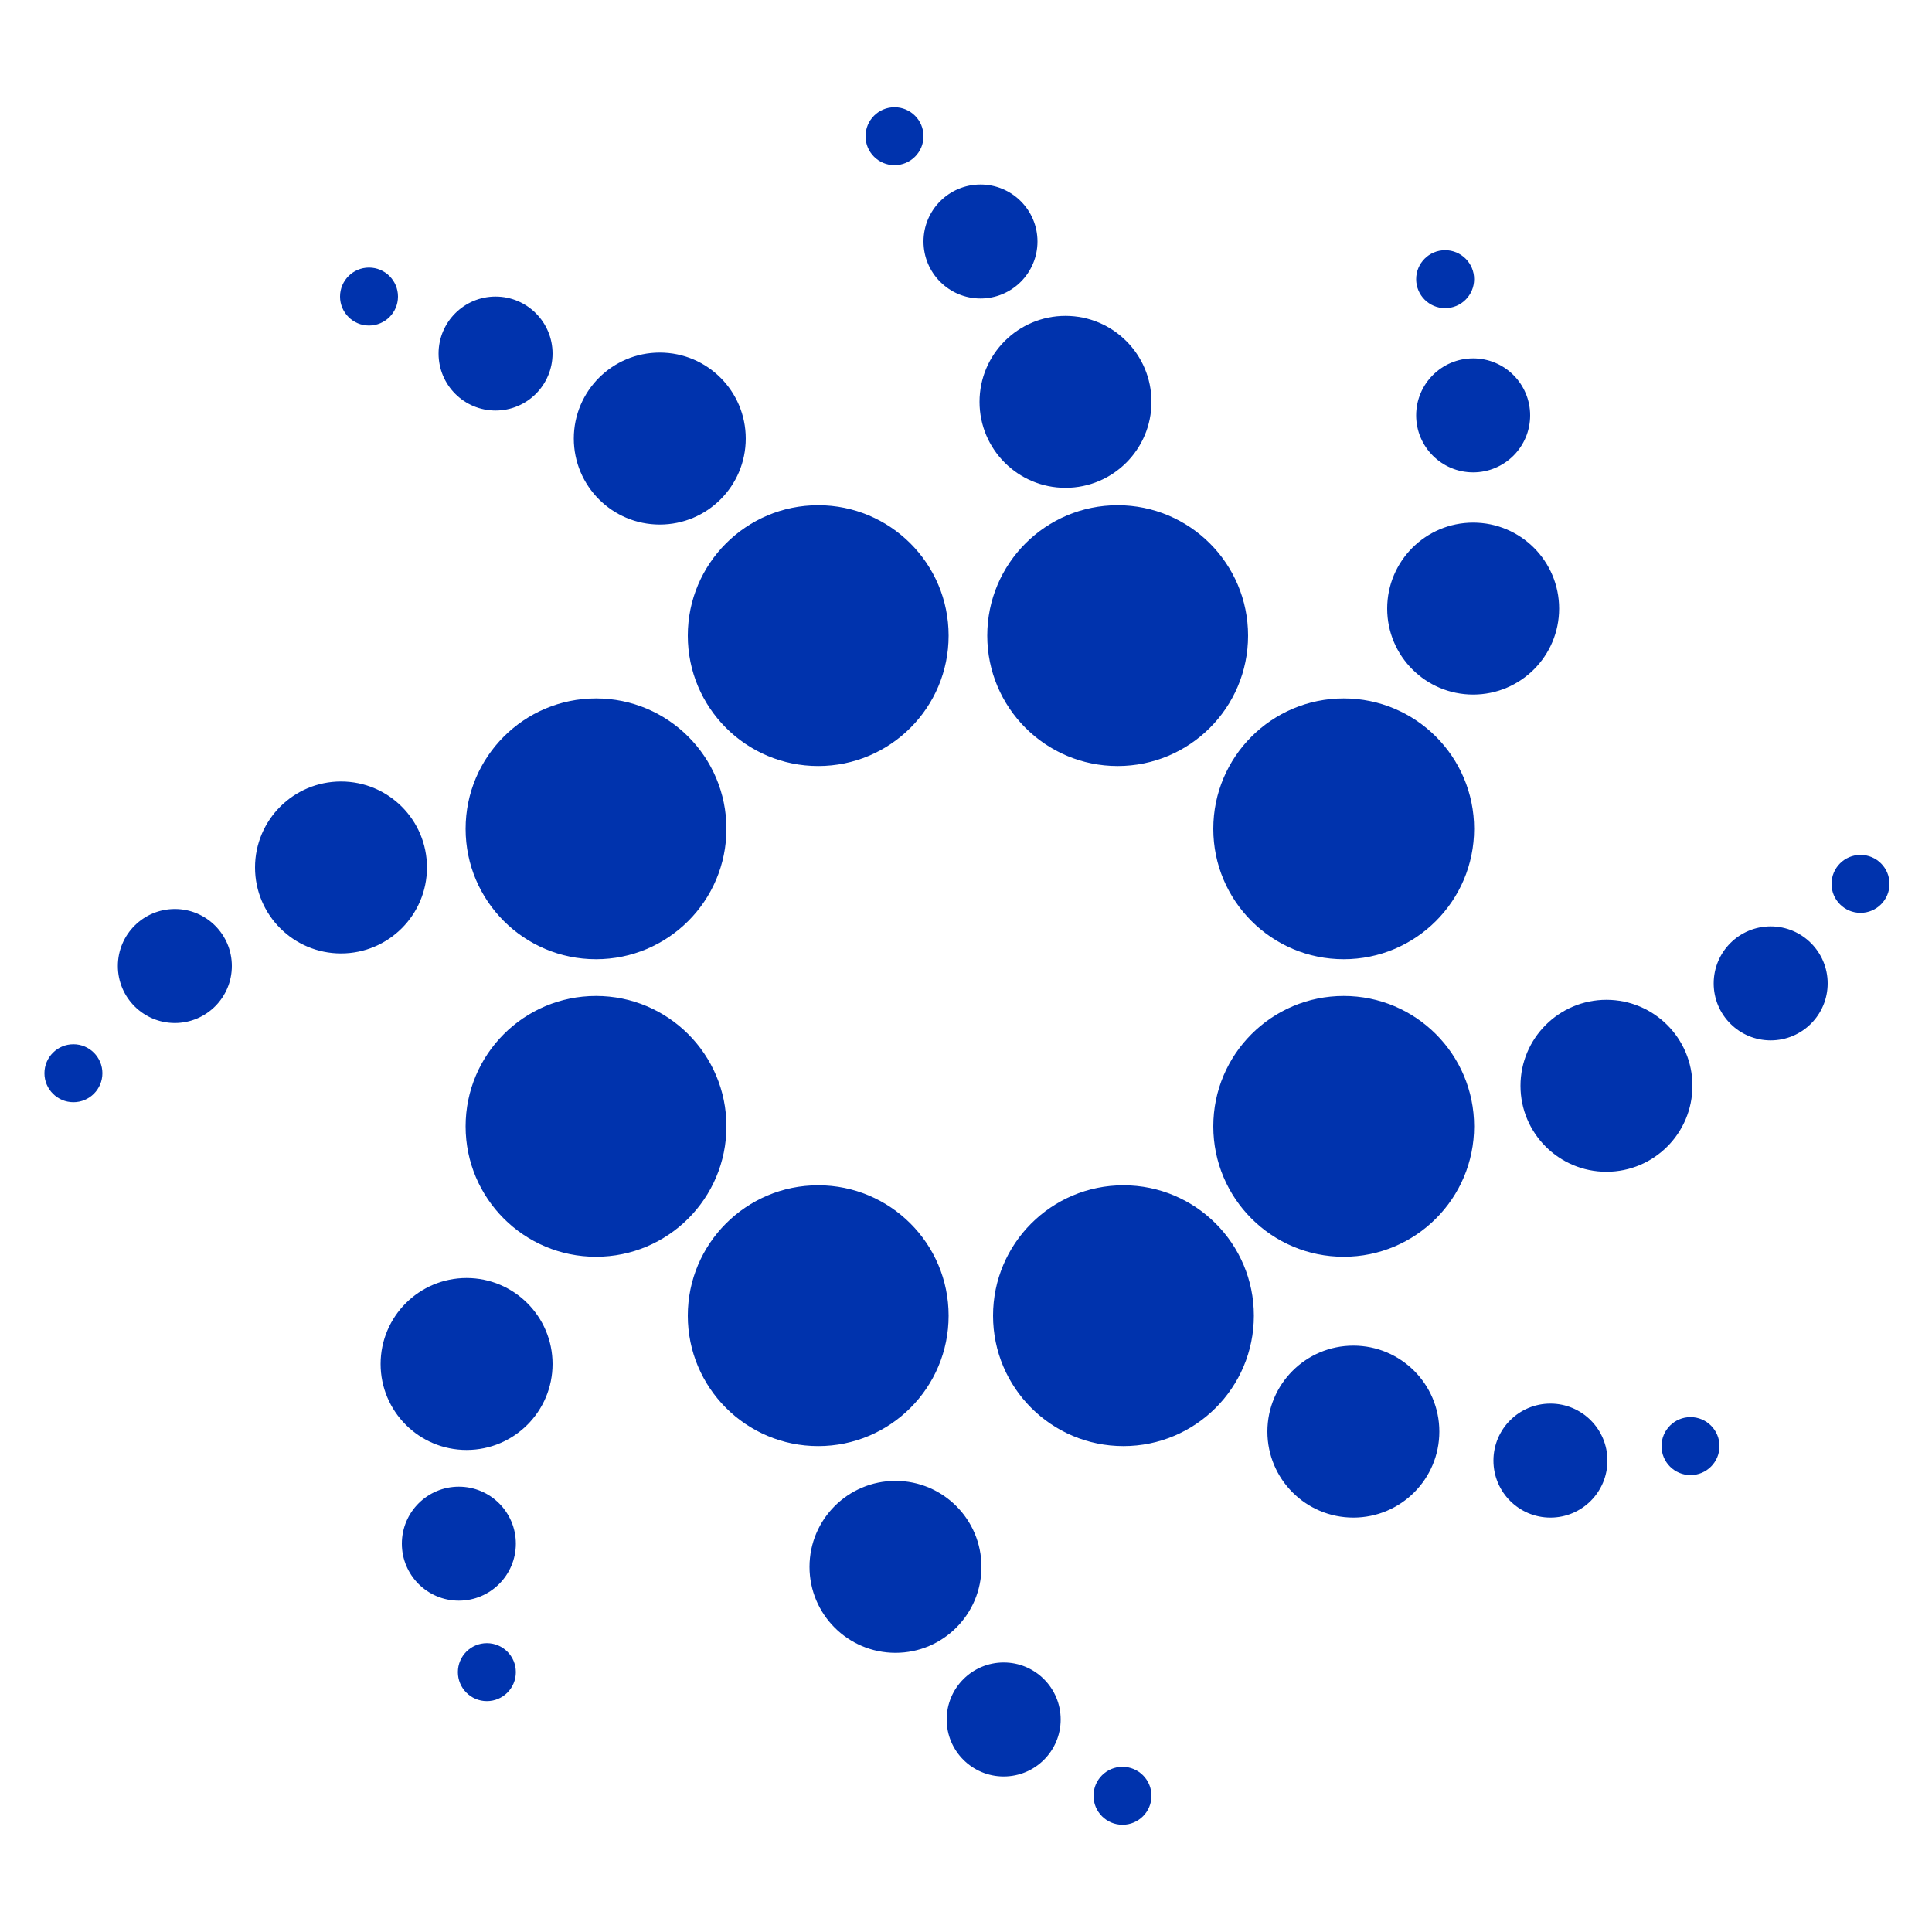 <svg version="1.1" id="Layer_1" xmlns="http://www.w3.org/2000/svg" xmlns:xlink="http://www.w3.org/1999/xlink" x="0px" y="0px"
	 viewBox="0 0 1000 1000" style="enable-background:new 0 0 1000 1000;" xml:space="preserve">
<style type="text/css">
	.st0{fill:#0033AD;stroke:#0033AD;stroke-miterlimit:10;}
</style>
	<circle class="st0" cx="423.5" cy="329" r="67"/>
	<circle class="st0" cx="308.5" cy="583" r="67"/>
	<circle class="st0" cx="695.5" cy="583" r="67"/>
	<circle class="st0" cx="308.5" cy="429" r="67"/>
	<circle class="st0" cx="423.5" cy="681" r="67"/>
	<circle class="st0" cx="578.5" cy="329" r="67"/>
	<circle class="st0" cx="695.5" cy="429" r="67"/>
	<circle class="st0" cx="581.5" cy="681" r="67"/>
	<circle class="st0" cx="831.5" cy="562" r="44"/>
	<circle class="st0" cx="762.5" cy="315" r="44"/>
	<circle class="st0" cx="700.5" cy="741" r="44"/>
	<circle class="st0" cx="463.5" cy="811" r="44"/>
	<circle class="st0" cx="241.5" cy="706" r="44"/>
	<circle class="st0" cx="176.5" cy="449" r="44"/>
	<circle class="st0" cx="341.5" cy="227" r="44"/>
	<circle class="st0" cx="551.5" cy="208" r="44"/>
	<circle class="st0" cx="916.5" cy="509" r="29"/>
	<circle class="st0" cx="762.5" cy="215" r="29"/>
	<circle class="st0" cx="507.5" cy="125" r="29"/>
	<circle class="st0" cx="256.5" cy="183" r="29"/>
	<circle class="st0" cx="90.5" cy="500" r="29"/>
	<circle class="st0" cx="802.5" cy="756" r="29"/>
	<circle class="st0" cx="519.5" cy="890" r="29"/>
	<circle class="st0" cx="237.5" cy="799" r="29"/>
	<circle class="st0" cx="581" cy="929.5" r="14.5"/>
	<circle class="st0" cx="875" cy="748.5" r="14.5"/>
	<circle class="st0" cx="963" cy="457.5" r="14.5"/>
	<circle class="st0" cx="252" cy="865.5" r="14.5"/>
	<circle class="st0" cx="748" cy="144.5" r="14.5"/>
	<circle class="st0" cx="463" cy="70.5" r="14.5"/>
	<circle class="st0" cx="191" cy="153.5" r="14.5"/>
	<circle class="st0" cx="38" cy="555.5" r="14.5"/>
</svg>
